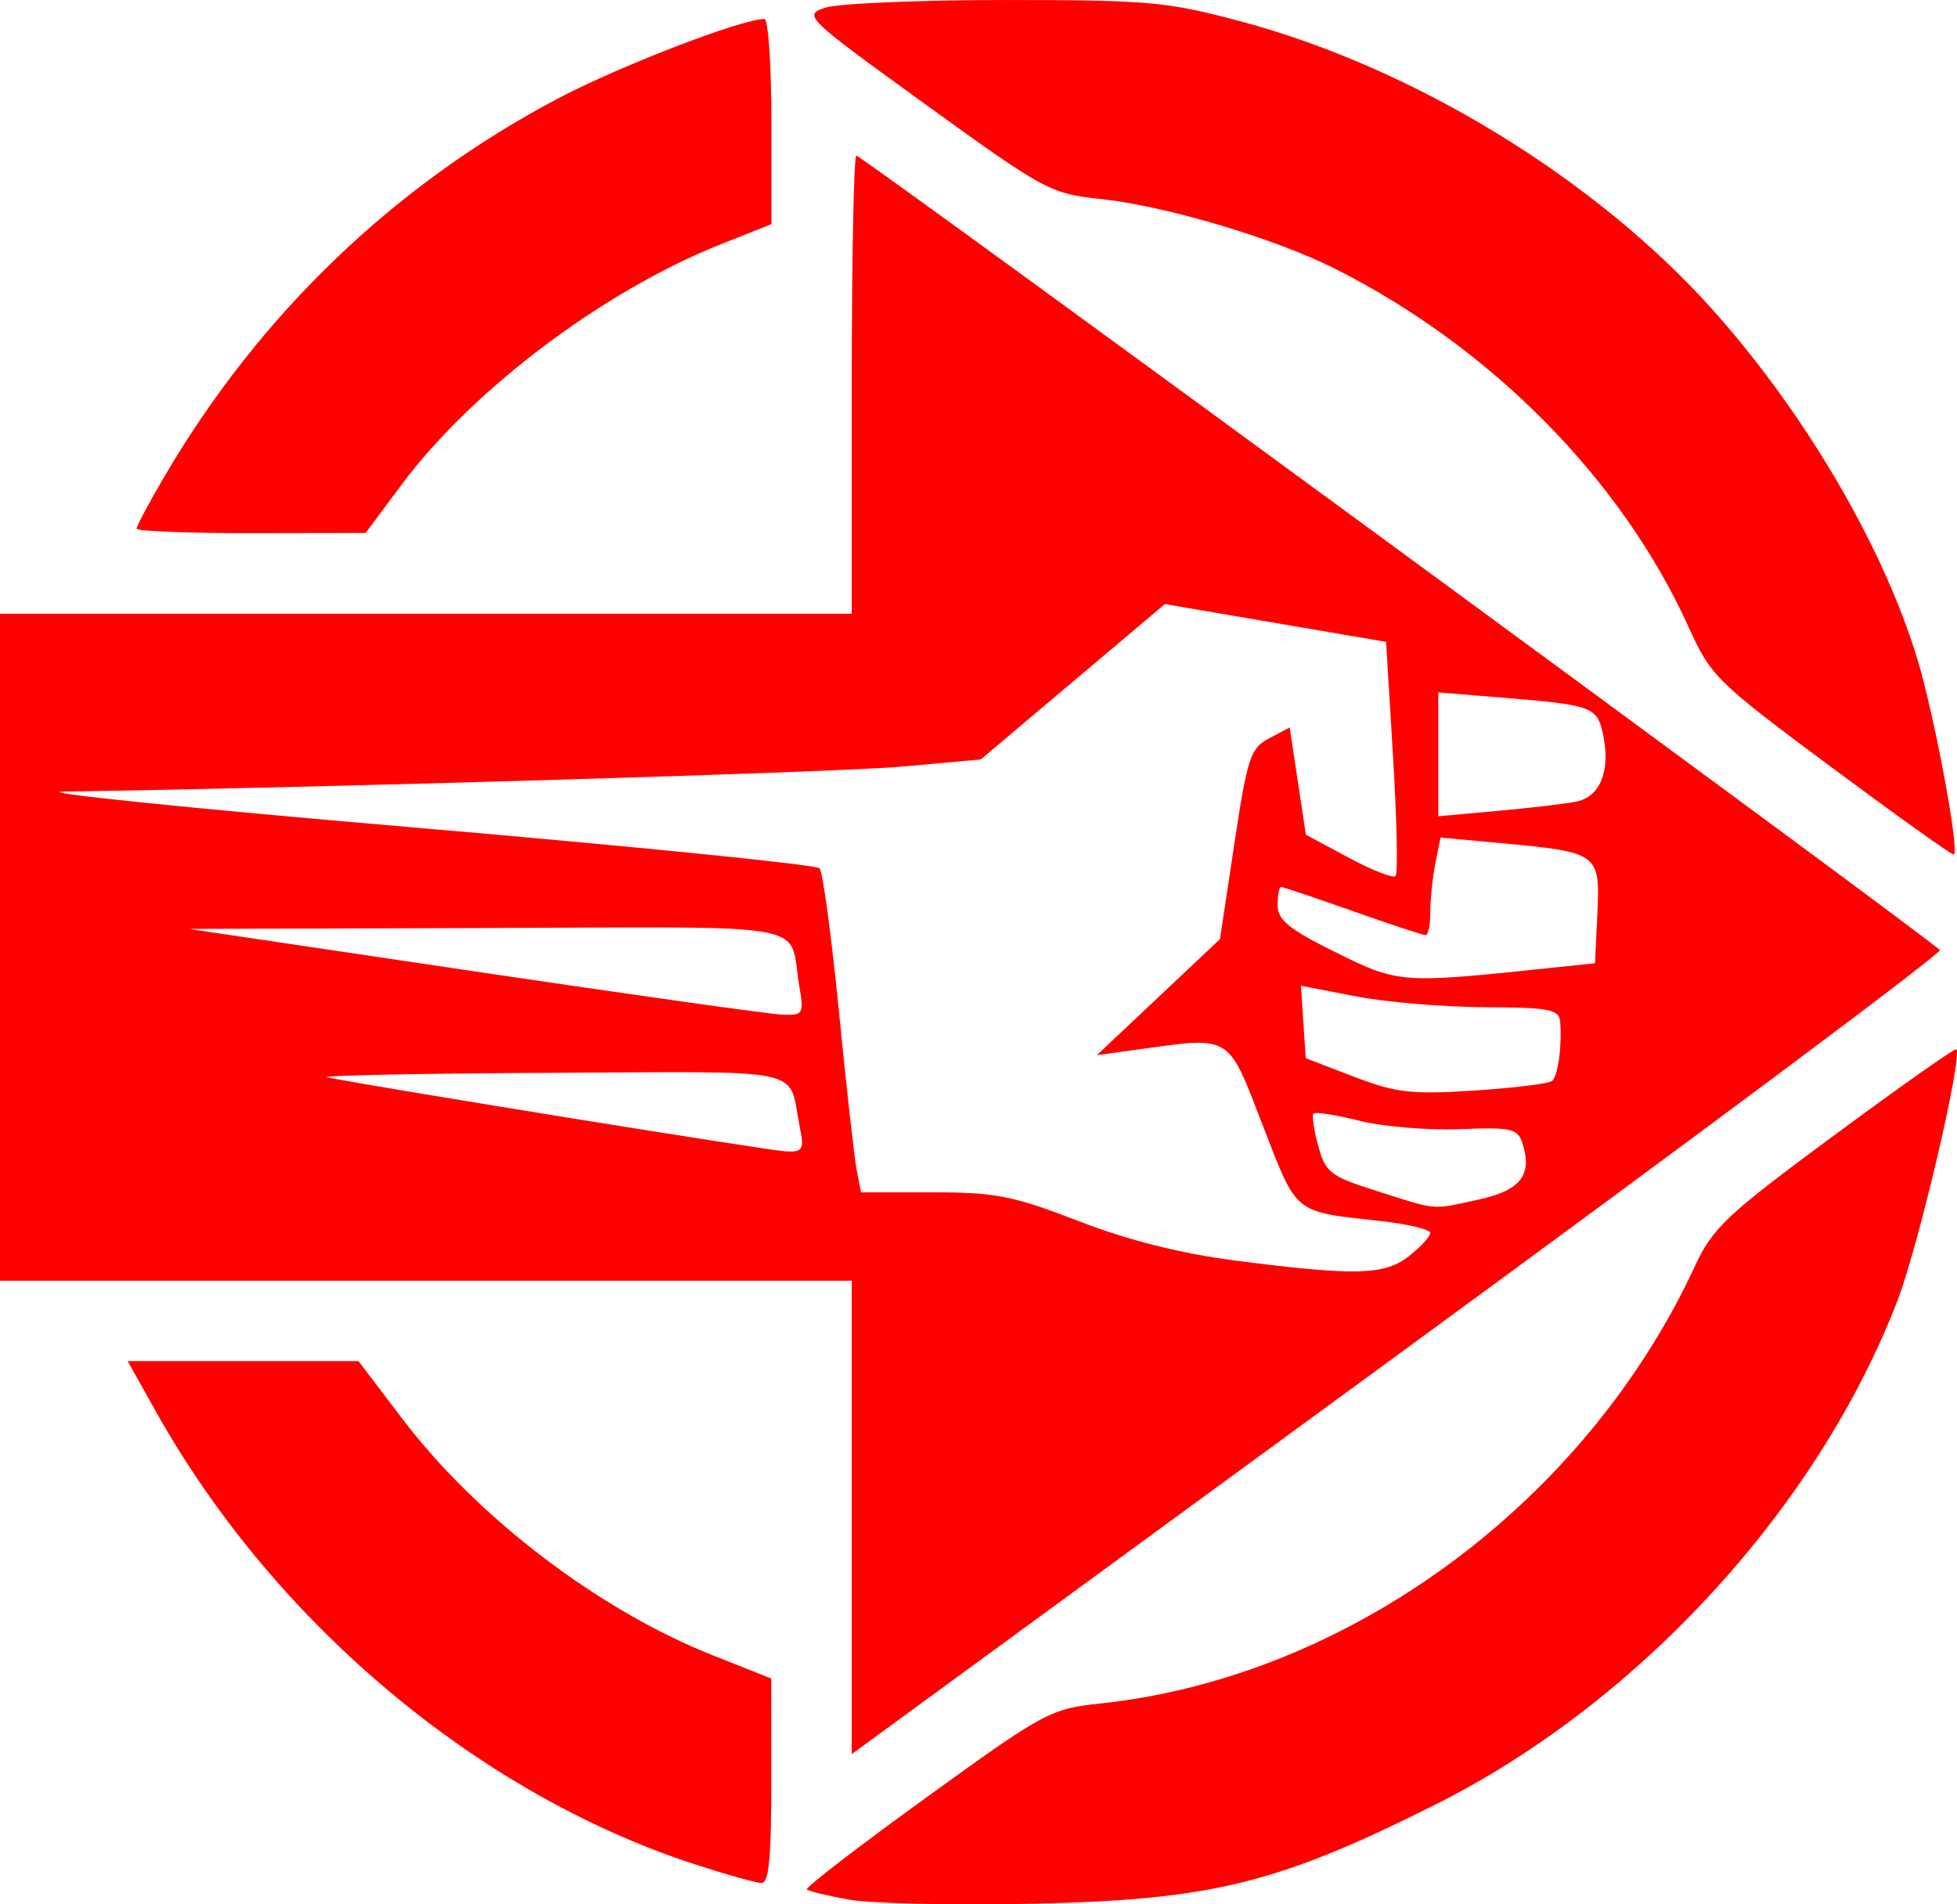 <?xml version="1.0" encoding="UTF-8" standalone="no"?>
<!-- Created with Inkscape (http://www.inkscape.org/) -->

<svg
   width="64.439mm"
   height="62.697mm"
   viewBox="0 0 64.439 62.697"
   version="1.1"
   id="svg4413"
   inkscape:version="1.2 (dc2aedaf03, 2022-05-15)"
   sodipodi:docname="att_r.svg"
   xmlns:inkscape="http://www.inkscape.org/namespaces/inkscape"
   xmlns:sodipodi="http://sodipodi.sourceforge.net/DTD/sodipodi-0.dtd"
   xmlns="http://www.w3.org/2000/svg"
   xmlns:svg="http://www.w3.org/2000/svg">
  <sodipodi:namedview
     id="namedview4415"
     pagecolor="#ffffff"
     bordercolor="#666666"
     borderopacity="1.0"
     inkscape:showpageshadow="2"
     inkscape:pageopacity="0.0"
     inkscape:pagecheckerboard="0"
     inkscape:deskcolor="#d1d1d1"
     inkscape:document-units="mm"
     showgrid="false"
     inkscape:zoom="0.914906"
     inkscape:cx="149.74216"
     inkscape:cy="344.29766"
     inkscape:window-width="3840"
     inkscape:window-height="2126"
     inkscape:window-x="-11"
     inkscape:window-y="-11"
     inkscape:window-maximized="1"
     inkscape:current-layer="layer1" />
  <defs
     id="defs4410" />
  <g
     inkscape:label="Layer 1"
     inkscape:groupmode="layer"
     id="layer1"
     transform="translate(-65.238,-57.144)">
    <g
       id="g340"
       transform="translate(-30.108,-46.988)"
       style="fill:#ff0000">
      <path
         style="fill:#ff0000;stroke-width:0.265"
         d="m 123.3,166.674 c -0.705,-0.127 -1.33,-0.278 -1.388,-0.336 -0.058,-0.058 1.71,-1.418 3.928,-3.022 3.904,-2.823 4.089,-2.923 5.753,-3.101 8.172,-0.875 15.948,-6.6 19.566,-14.403 0.583,-1.258 1.042,-1.688 4.591,-4.309 2.169,-1.601 3.975,-2.874 4.013,-2.828 0.214,0.254 -1.247,6.486 -1.942,8.288 -2.621,6.793 -8.509,13.218 -15.181,16.566 -5.246,2.633 -7.411,3.162 -13.428,3.283 -2.547,0.051 -5.207,-0.011 -5.913,-0.138 z m -5.067,-1.159 c -7.159,-2.33 -13.861,-7.961 -17.758,-14.918 l -0.926,-1.654 h 3.8 3.8 l 1.441,1.896 c 2.478,3.261 6.473,6.304 10.235,7.796 l 1.915,0.759 0.003,3.373 c 0.002,2.53 -0.079,3.37 -0.327,3.362 -0.182,-0.007 -1.164,-0.283 -2.183,-0.615 z m 5.159,-11.425 V 146.298 H 109.369 95.346 v -10.98 -10.98 h 14.023 14.023 v -7.541 c 0,-4.147 0.068,-7.541 0.152,-7.541 0.191,0 35.518,25.901 35.676,26.157 0.064,0.103 -7.971,6.101 -17.856,13.329 l -17.972,13.141 z m 18.353,-8.606 c 0.383,-0.302 0.697,-0.643 0.697,-0.76 0,-0.116 -0.744,-0.293 -1.654,-0.394 -2.873,-0.317 -2.719,-0.192 -3.865,-3.153 -1.169,-3.022 -1.004,-2.923 -4.138,-2.488 l -1.323,0.183 2.027,-1.91 2.027,-1.91 0.472,-3.127 c 0.431,-2.856 0.53,-3.158 1.148,-3.485 l 0.676,-0.357 0.266,1.765 0.266,1.765 1.405,0.754 c 0.773,0.415 1.47,0.688 1.55,0.609 0.08,-0.08 0.042,-1.848 -0.084,-3.929 l -0.229,-3.783 -3.642,-0.622 -3.642,-0.622 -3.032,2.558 -3.032,2.558 -2.587,0.234 c -2.109,0.191 -19.26,0.702 -27.59,0.822 -1.091,0.016 4.014,0.542 11.345,1.169 7.331,0.627 13.417,1.238 13.525,1.358 0.107,0.12 0.394,2.241 0.638,4.715 0.244,2.474 0.507,4.825 0.586,5.226 l 0.143,0.728 h 2.358 c 2.072,0 2.654,0.115 4.808,0.948 1.612,0.624 3.354,1.065 5.096,1.29 4.015,0.52 4.976,0.496 5.785,-0.14 z m 2.26,-1.852 c 1.403,-0.301 1.806,-0.806 1.474,-1.851 -0.158,-0.496 -0.351,-0.541 -2.068,-0.473 -1.042,0.041 -2.526,-0.083 -3.298,-0.276 -0.772,-0.193 -1.453,-0.3 -1.514,-0.239 -0.061,0.061 0.008,0.541 0.153,1.067 0.242,0.877 0.4,1 1.911,1.479 2.059,0.653 1.782,0.629 3.342,0.294 z m -22.331,-2.428 c -0.395,-1.964 0.428,-1.79 -8.287,-1.75 -4.319,0.02 -7.586,0.088 -7.259,0.151 1.996,0.385 14.595,2.417 15.103,2.436 0.557,0.021 0.6,-0.059 0.443,-0.837 z m 24.785,-1.488 c 0.192,-0.176 0.326,-1.186 0.258,-1.951 -0.036,-0.404 -0.354,-0.464 -2.489,-0.473 -1.346,-0.005 -3.257,-0.166 -4.246,-0.358 l -1.799,-0.348 0.079,1.193 0.079,1.193 1.587,0.609 c 1.386,0.531 1.89,0.589 3.969,0.455 1.31,-0.085 2.462,-0.228 2.562,-0.319 z m -24.798,-3.142 c -0.358,-2.121 0.726,-1.922 -10.259,-1.889 l -9.838,0.03 9.393,1.396 c 5.166,0.768 9.726,1.409 10.132,1.426 0.711,0.029 0.733,-0.008 0.572,-0.963 z m 24.617,-0.562 1.587,-0.166 0.079,-1.655 c 0.093,-1.959 0.032,-2.004 -3.151,-2.298 l -2.014,-0.186 -0.169,0.846 c -0.093,0.465 -0.169,1.188 -0.169,1.607 0,0.418 -0.069,0.761 -0.153,0.761 -0.084,0 -1.165,-0.357 -2.402,-0.794 -1.237,-0.437 -2.299,-0.794 -2.36,-0.794 -0.061,0 -0.111,0.272 -0.111,0.604 0,0.486 0.375,0.789 1.917,1.552 2.06,1.019 2.151,1.026 6.946,0.524 z m 0.967,-5.487 c 0.798,-0.152 1.145,-1.035 0.88,-2.241 -0.193,-0.879 -0.368,-0.942 -3.236,-1.177 l -2.183,-0.179 v 2.039 2.039 l 1.918,-0.173 c 1.055,-0.095 2.235,-0.233 2.621,-0.307 z m 8.365,-1.164 c -3.745,-2.782 -3.927,-2.961 -4.666,-4.591 -2.195,-4.842 -6.478,-9.185 -11.612,-11.777 -2,-1.01 -5.58,-2.077 -7.738,-2.308 -1.665,-0.178 -1.848,-0.277 -5.773,-3.115 -3.959,-2.863 -4.036,-2.937 -3.307,-3.184 0.41,-0.139 3.068,-0.253 5.905,-0.253 4.762,-1.1e-4 5.363,0.055 7.805,0.709 5.671,1.52 11.635,5.163 15.492,9.463 3.297,3.676 6.033,8.508 6.99,12.344 0.592,2.372 1.153,5.628 0.968,5.617 -0.092,-0.005 -1.92,-1.312 -4.064,-2.904 z m -55.766,-7.824 c 0,-0.085 0.413,-0.859 0.918,-1.72 3.13,-5.34 7.582,-9.613 12.973,-12.45 2.033,-1.07 6.034,-2.61 6.781,-2.61 0.127,0 0.231,1.52 0.231,3.378 v 3.378 l -1.654,0.656 c -3.868,1.535 -8.185,4.783 -10.517,7.912 l -1.191,1.597 -3.77,0.006 c -2.074,0.003 -3.77,-0.064 -3.77,-0.148 z"
         id="path207" />
    </g>
  </g>
</svg>
